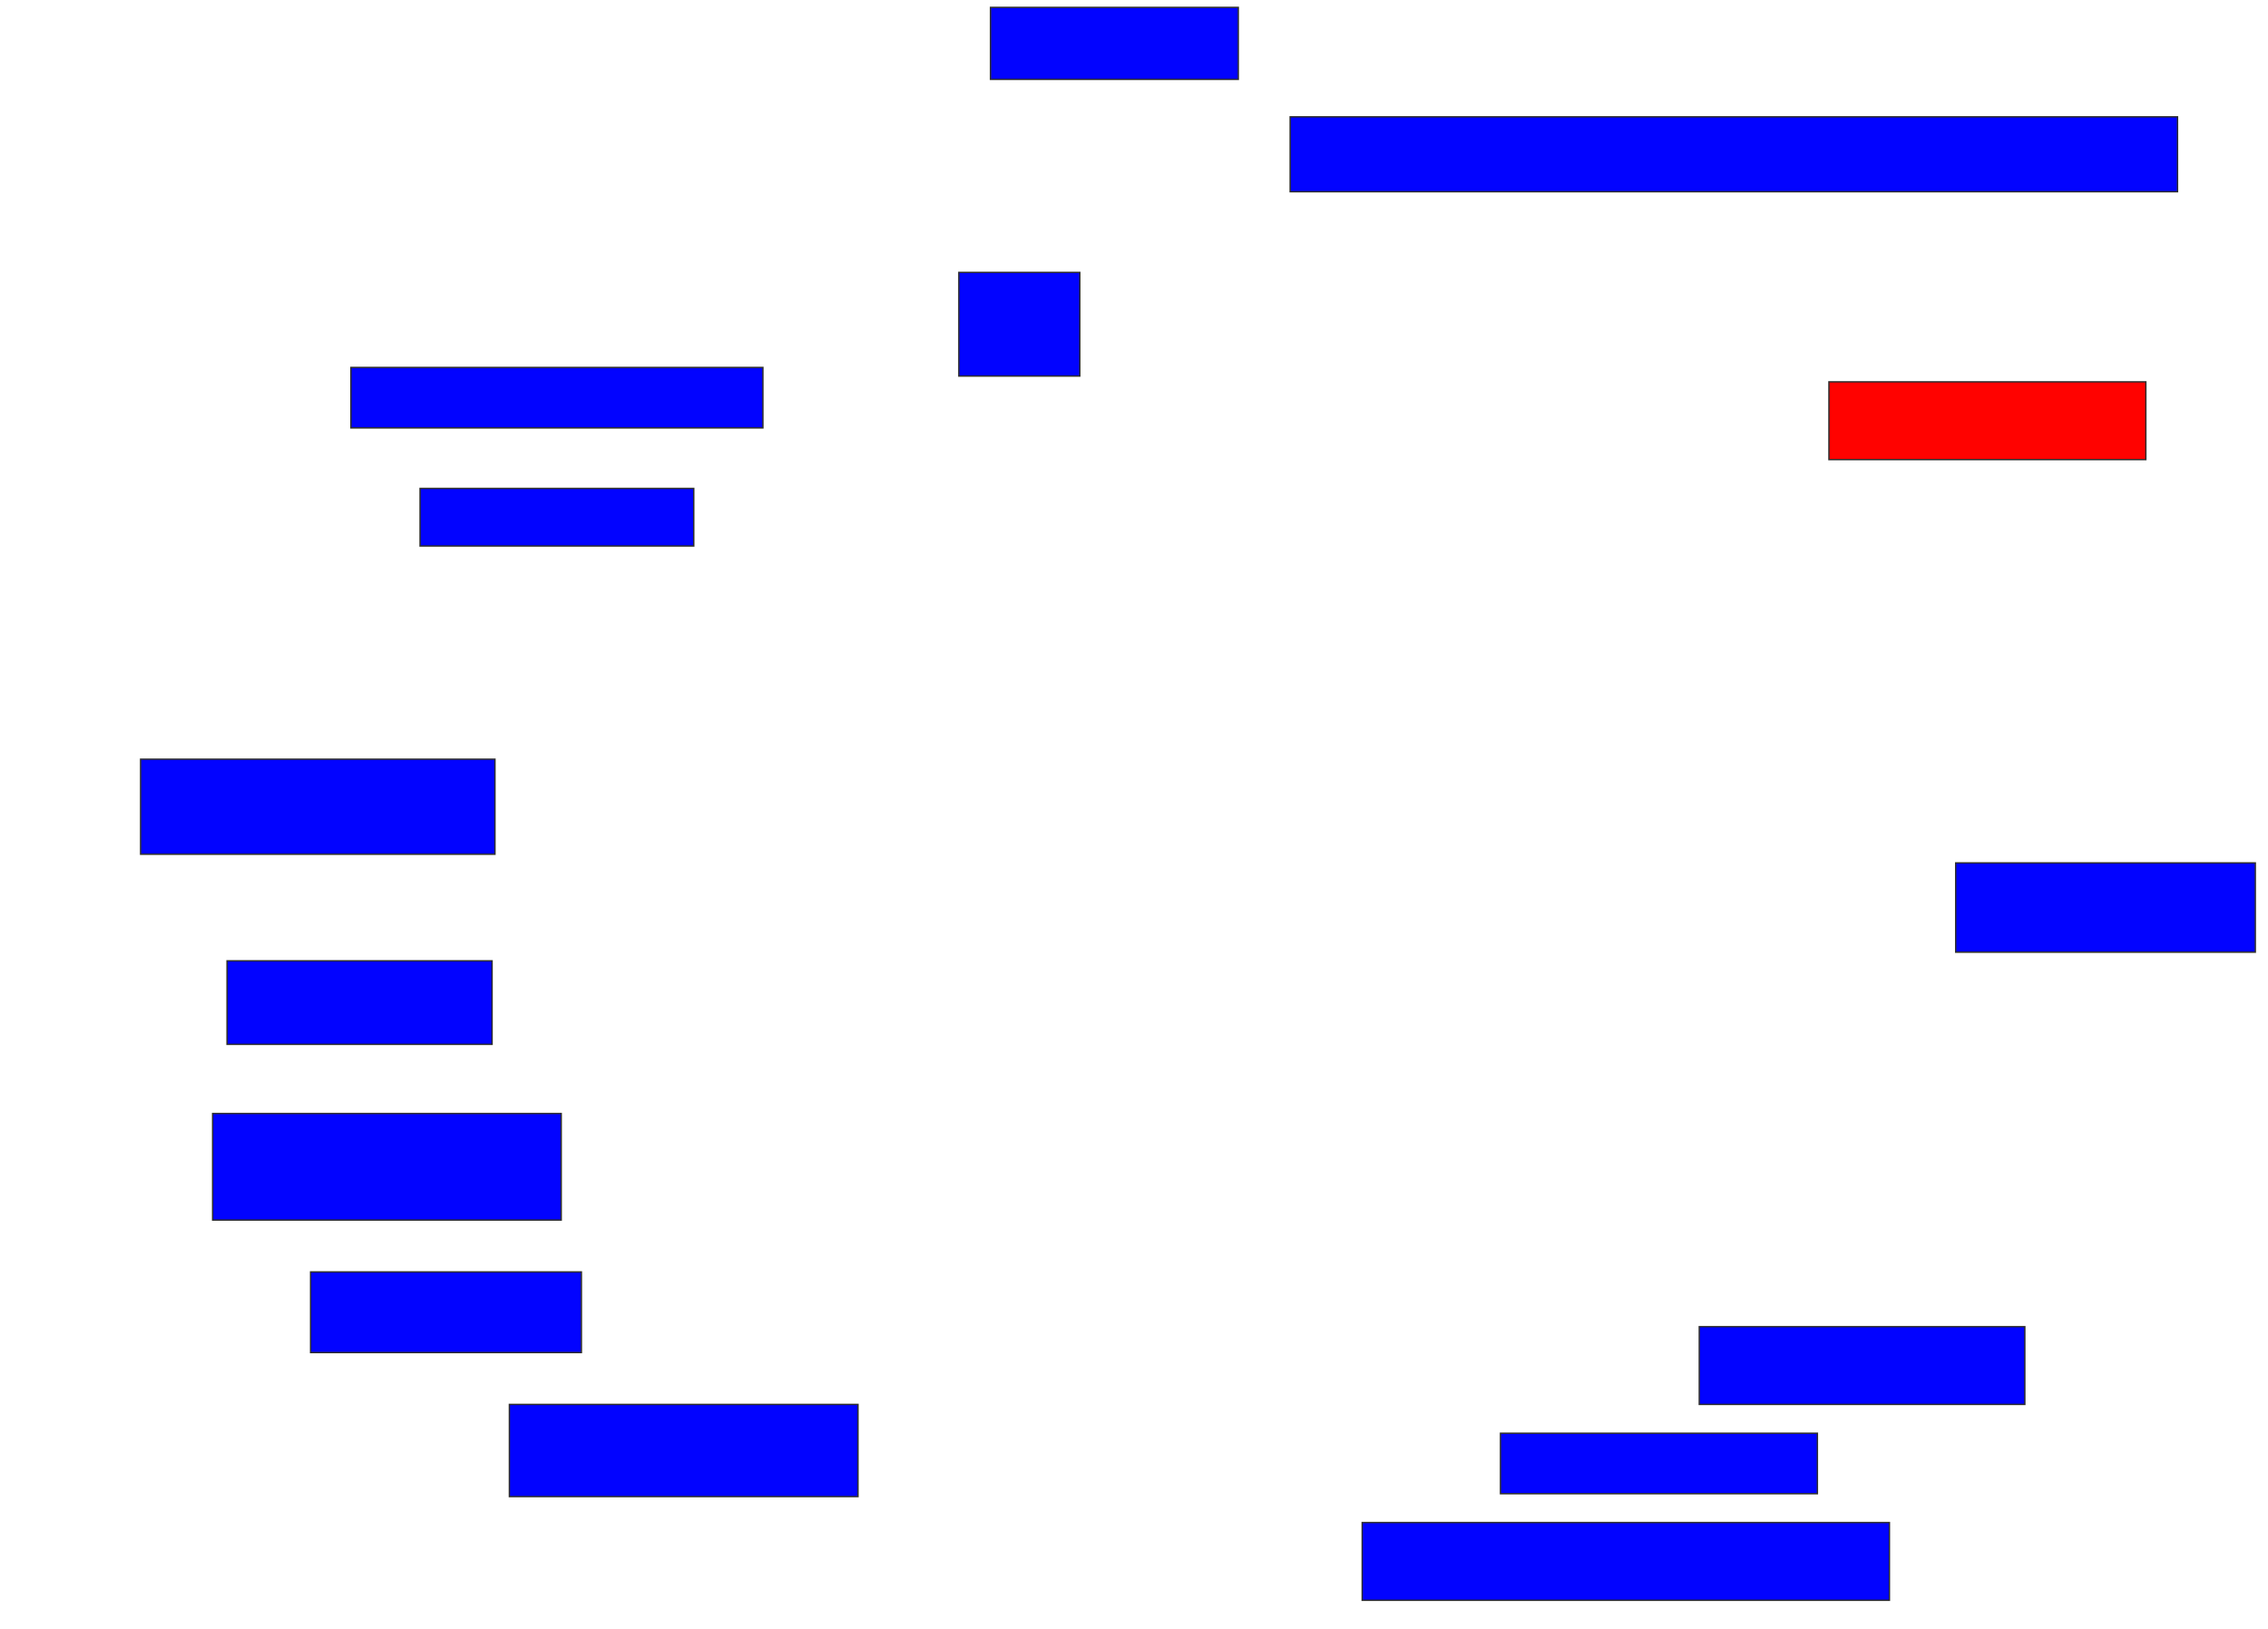 <svg xmlns="http://www.w3.org/2000/svg" width="1640" height="1178">
 <!-- Created with Image Occlusion Enhanced -->
 <g>
  <title>Labels</title>
 </g>
 <g>
  <title>Masks</title>
  <rect id="92f608619db54de99cafdbe67f032498-ao-1" height="52.083" width="179.167" y="5.333" x="716.25" stroke="#2D2D2D" fill="#0203ff"/>
  <rect id="92f608619db54de99cafdbe67f032498-ao-2" height="54.167" width="641.667" y="84.5" x="932.917" stroke="#2D2D2D" fill="#0203ff"/>
  <rect id="92f608619db54de99cafdbe67f032498-ao-3" height="56.25" width="229.167" y="276.167" x="1322.5" stroke="#2D2D2D" fill="#ff0200" class="qshape"/>
  <rect id="92f608619db54de99cafdbe67f032498-ao-4" height="64.583" width="216.667" y="624.083" x="1414.167" stroke="#2D2D2D" fill="#0203ff"/>
  <rect id="92f608619db54de99cafdbe67f032498-ao-5" height="56.25" width="235.417" y="959.5" x="1228.75" stroke="#2D2D2D" fill="#0203ff"/>
  <rect id="92f608619db54de99cafdbe67f032498-ao-6" height="43.75" width="229.167" y="1036.583" x="1085" stroke="#2D2D2D" fill="#0203ff"/>
  <rect id="92f608619db54de99cafdbe67f032498-ao-7" height="56.25" width="381.25" y="1101.167" x="985" stroke="#2D2D2D" fill="#0203ff"/>
  <rect id="92f608619db54de99cafdbe67f032498-ao-8" height="66.667" width="252.083" y="1015.75" x="368.333" stroke="#2D2D2D" fill="#0203ff"/>
  <rect id="92f608619db54de99cafdbe67f032498-ao-9" height="58.333" width="195.833" y="919.917" x="224.583" stroke="#2D2D2D" fill="#0203ff"/>
  <rect id="92f608619db54de99cafdbe67f032498-ao-10" height="77.083" width="252.083" y="805.333" x="153.75" stroke="#2D2D2D" fill="#0203ff"/>
  <rect id="92f608619db54de99cafdbe67f032498-ao-11" height="60.417" width="191.667" y="694.917" x="164.167" stroke="#2D2D2D" fill="#0203ff"/>
  <rect id="92f608619db54de99cafdbe67f032498-ao-12" height="68.75" width="256.25" y="549.083" x="101.667" stroke="#2D2D2D" fill="#0203ff"/>
  <rect id="92f608619db54de99cafdbe67f032498-ao-13" height="41.667" width="197.917" y="353.25" x="303.75" stroke="#2D2D2D" fill="#0203ff"/>
  <rect stroke="#2D2D2D" id="92f608619db54de99cafdbe67f032498-ao-14" height="43.75" width="297.917" y="265.75" x="253.75" fill="#0203ff"/>
  <rect id="92f608619db54de99cafdbe67f032498-ao-15" height="75" width="87.5" y="197" x="693.333" stroke-linecap="null" stroke-linejoin="null" stroke-dasharray="null" stroke="#2D2D2D" fill="#0203ff"/>
 </g>
</svg>